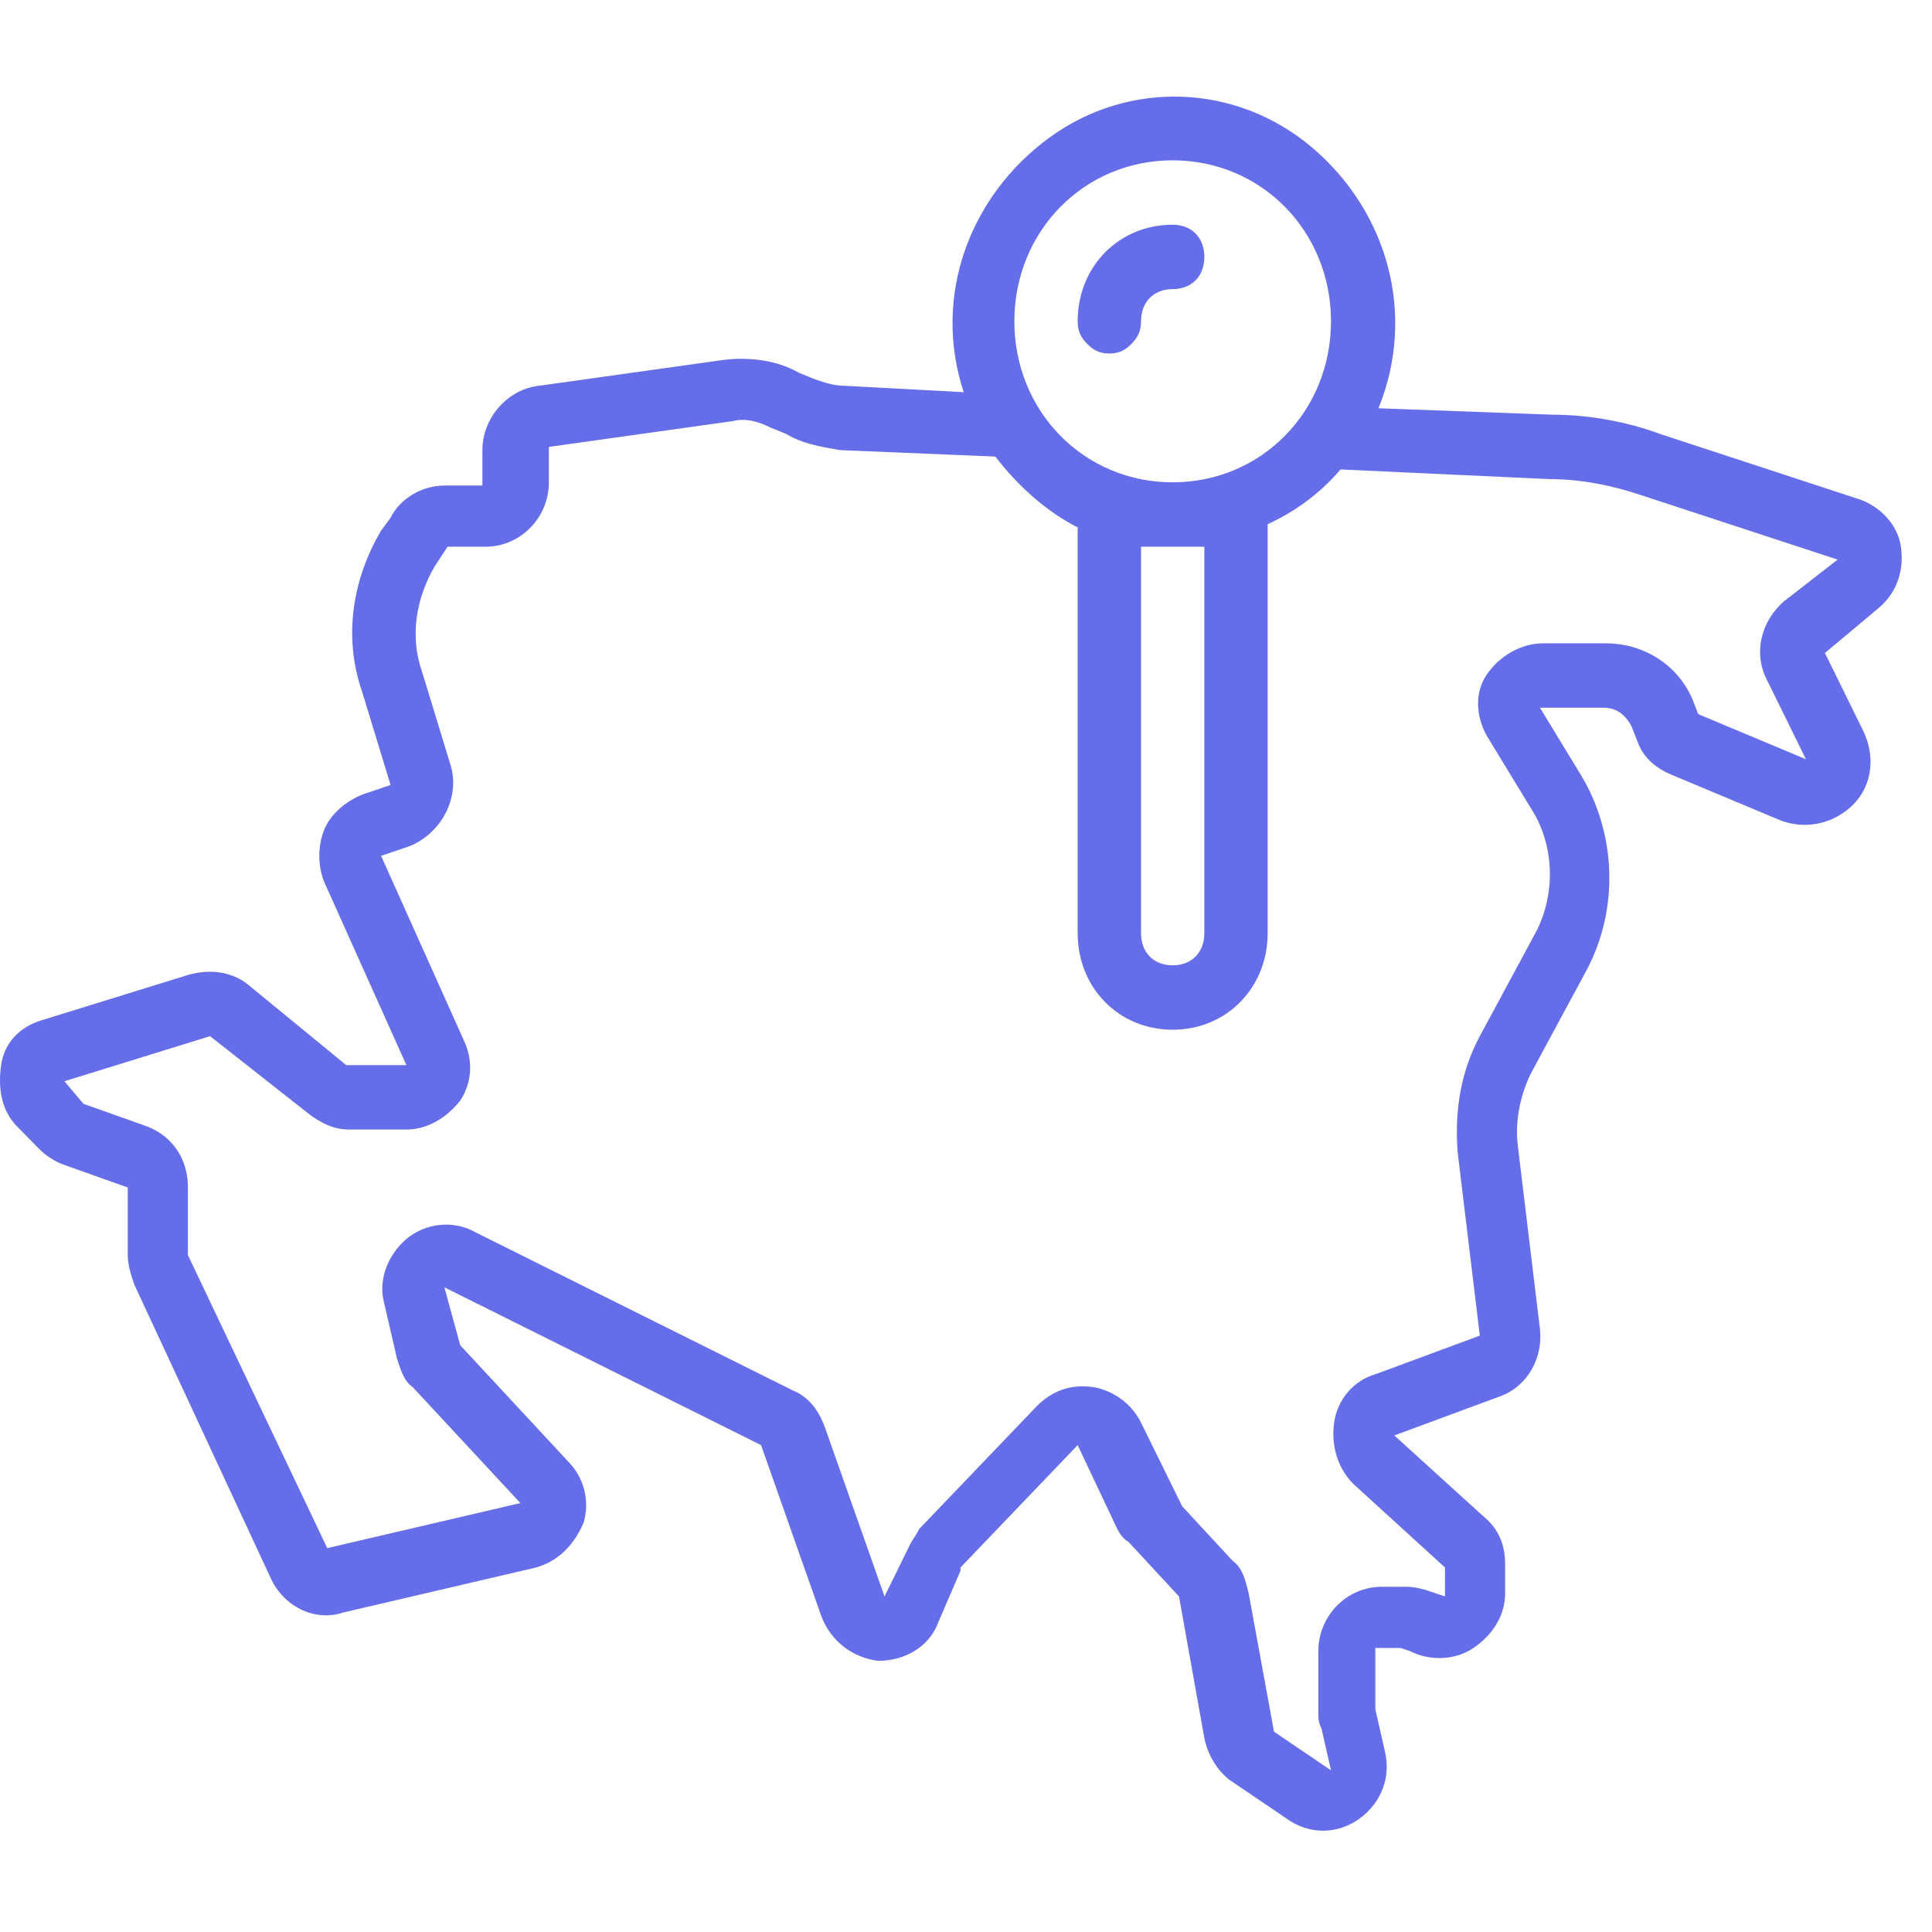 <svg width="60" height="60" viewBox="0 0 60 60" fill="none" xmlns="http://www.w3.org/2000/svg">
<path d="M34.452 10.979C34.746 10.979 34.943 10.879 35.14 10.679C35.337 10.479 35.435 10.279 35.435 9.979C35.435 9.379 35.828 8.979 36.418 8.979C37.008 8.979 37.402 8.579 37.402 7.979C37.402 7.379 37.008 6.979 36.418 6.979C34.746 6.979 33.468 8.279 33.468 9.979C33.468 10.279 33.566 10.479 33.763 10.679C33.96 10.879 34.157 10.979 34.452 10.979Z" fill="#666DE9"/>
<path d="M1.214 35.679C1.411 35.879 1.706 36.079 2.001 36.179L3.968 36.879V38.979C3.968 39.279 4.066 39.579 4.164 39.879L8.393 48.979C8.786 49.879 9.769 50.379 10.654 50.079L16.653 48.679C17.341 48.479 17.833 47.979 18.128 47.279C18.325 46.579 18.128 45.879 17.636 45.379L14.293 41.779L13.801 39.979L23.635 44.879L25.503 50.179C25.798 50.979 26.486 51.479 27.273 51.579C28.06 51.579 28.846 51.179 29.141 50.379L29.83 48.779V48.679L33.468 44.879L34.648 47.379C34.746 47.579 34.845 47.779 35.041 47.879L36.615 49.579L37.402 53.979C37.5 54.479 37.795 54.979 38.188 55.279L39.958 56.479C40.647 56.979 41.532 56.979 42.22 56.479C42.908 55.979 43.203 55.179 43.007 54.379L42.712 53.079V51.179H43.498L43.793 51.279C44.383 51.579 45.17 51.579 45.76 51.179C46.35 50.779 46.743 50.179 46.743 49.479V48.579C46.743 47.979 46.547 47.479 46.055 47.079L43.302 44.579L46.547 43.379C47.432 43.079 47.923 42.179 47.825 41.279L47.137 35.579C47.038 34.779 47.235 33.879 47.628 33.179L49.3 30.079C50.283 28.179 50.185 25.879 49.103 24.079L47.825 21.979H49.792C50.185 21.979 50.48 22.179 50.677 22.579L50.873 23.079C51.07 23.579 51.464 23.879 51.955 24.079L55.298 25.479C56.085 25.779 56.97 25.579 57.56 24.979C58.15 24.379 58.249 23.479 57.855 22.679L56.675 20.279L58.347 18.879C58.937 18.379 59.134 17.679 59.035 16.979C58.937 16.279 58.347 15.679 57.659 15.479L51.562 13.479C50.48 13.079 49.3 12.879 48.218 12.879L42.81 12.679C43.99 9.779 43.105 6.579 40.745 4.579C38.385 2.579 35.041 2.479 32.583 4.279C30.125 6.079 28.945 9.179 29.928 12.179L26.191 11.979C25.896 11.979 25.601 11.879 25.306 11.779L24.815 11.579C24.126 11.179 23.241 11.079 22.455 11.179L16.751 11.979C15.768 12.079 14.981 12.979 14.981 13.979V15.079H13.801C13.113 15.079 12.425 15.479 12.13 16.079L11.835 16.479C10.949 17.979 10.654 19.779 11.245 21.479L12.13 24.379L11.245 24.679C10.753 24.879 10.261 25.279 10.064 25.779C9.868 26.279 9.868 26.879 10.064 27.379L12.621 33.079H10.753L7.704 30.579C7.213 30.179 6.524 30.079 5.836 30.279L1.313 31.679C0.624 31.879 0.133 32.379 0.034 33.079C-0.064 33.779 0.034 34.479 0.526 34.979L1.214 35.679ZM36.418 4.979C39.172 4.979 41.335 7.179 41.335 9.979C41.335 12.779 39.172 14.979 36.418 14.979C33.665 14.979 31.502 12.779 31.502 9.979C31.502 7.179 33.665 4.979 36.418 4.979ZM37.402 16.979V28.979C37.402 29.579 37.008 29.979 36.418 29.979C35.828 29.979 35.435 29.579 35.435 28.979V16.979H37.402ZM6.524 32.179L9.573 34.579C9.966 34.879 10.359 35.079 10.851 35.079H12.621C13.309 35.079 13.899 34.679 14.293 34.179C14.686 33.579 14.686 32.879 14.391 32.279L11.835 26.579L12.72 26.279C13.703 25.879 14.293 24.779 13.998 23.779L13.113 20.879C12.72 19.779 12.916 18.579 13.506 17.579L13.899 16.979H15.079C16.161 16.979 17.046 16.079 17.046 14.979V13.879L22.75 13.079C23.143 12.979 23.536 13.079 23.93 13.279L24.421 13.479C24.913 13.779 25.503 13.879 26.093 13.979L30.912 14.179C31.6 15.079 32.485 15.879 33.468 16.379V28.979C33.468 30.679 34.746 31.979 36.418 31.979C38.09 31.979 39.368 30.679 39.368 28.979V16.279C40.253 15.879 41.04 15.279 41.63 14.579L48.12 14.879C49.103 14.879 50.087 15.079 50.972 15.379L57.069 17.379L55.397 18.679C54.709 19.279 54.413 20.279 54.905 21.179L56.085 23.579L52.742 22.179L52.545 21.679C52.053 20.579 50.972 19.979 49.89 19.979H47.923C47.235 19.979 46.547 20.379 46.153 20.979C45.76 21.579 45.858 22.379 46.252 22.979L47.53 25.079C48.317 26.279 48.317 27.879 47.628 29.079L45.957 32.179C45.367 33.279 45.17 34.479 45.268 35.779L45.957 41.479L42.712 42.679C42.023 42.879 41.532 43.479 41.433 44.179C41.335 44.879 41.532 45.579 42.023 46.079L44.875 48.679V49.579L44.58 49.479C44.285 49.379 43.99 49.279 43.695 49.279H42.908C41.827 49.279 40.942 50.179 40.942 51.279V53.179C40.942 53.379 40.942 53.479 41.04 53.679L41.335 54.979L39.565 53.779L38.778 49.479C38.68 49.079 38.582 48.679 38.287 48.479L36.713 46.779L35.435 44.179C35.14 43.579 34.55 43.179 33.96 43.079C33.272 42.979 32.681 43.179 32.19 43.679L28.551 47.479C28.453 47.679 28.355 47.779 28.256 47.979L27.47 49.579L25.601 44.279C25.405 43.779 25.11 43.379 24.618 43.179L14.784 38.279C14.096 37.879 13.211 37.979 12.621 38.479C12.031 38.979 11.736 39.779 11.933 40.479L12.326 42.179C12.425 42.479 12.523 42.879 12.818 43.079L16.161 46.679L10.163 48.079L5.836 38.979V36.879C5.836 35.979 5.344 35.279 4.558 34.979L2.591 34.279L2.001 33.579L6.524 32.179Z" fill="#666DE9"/>
</svg>
